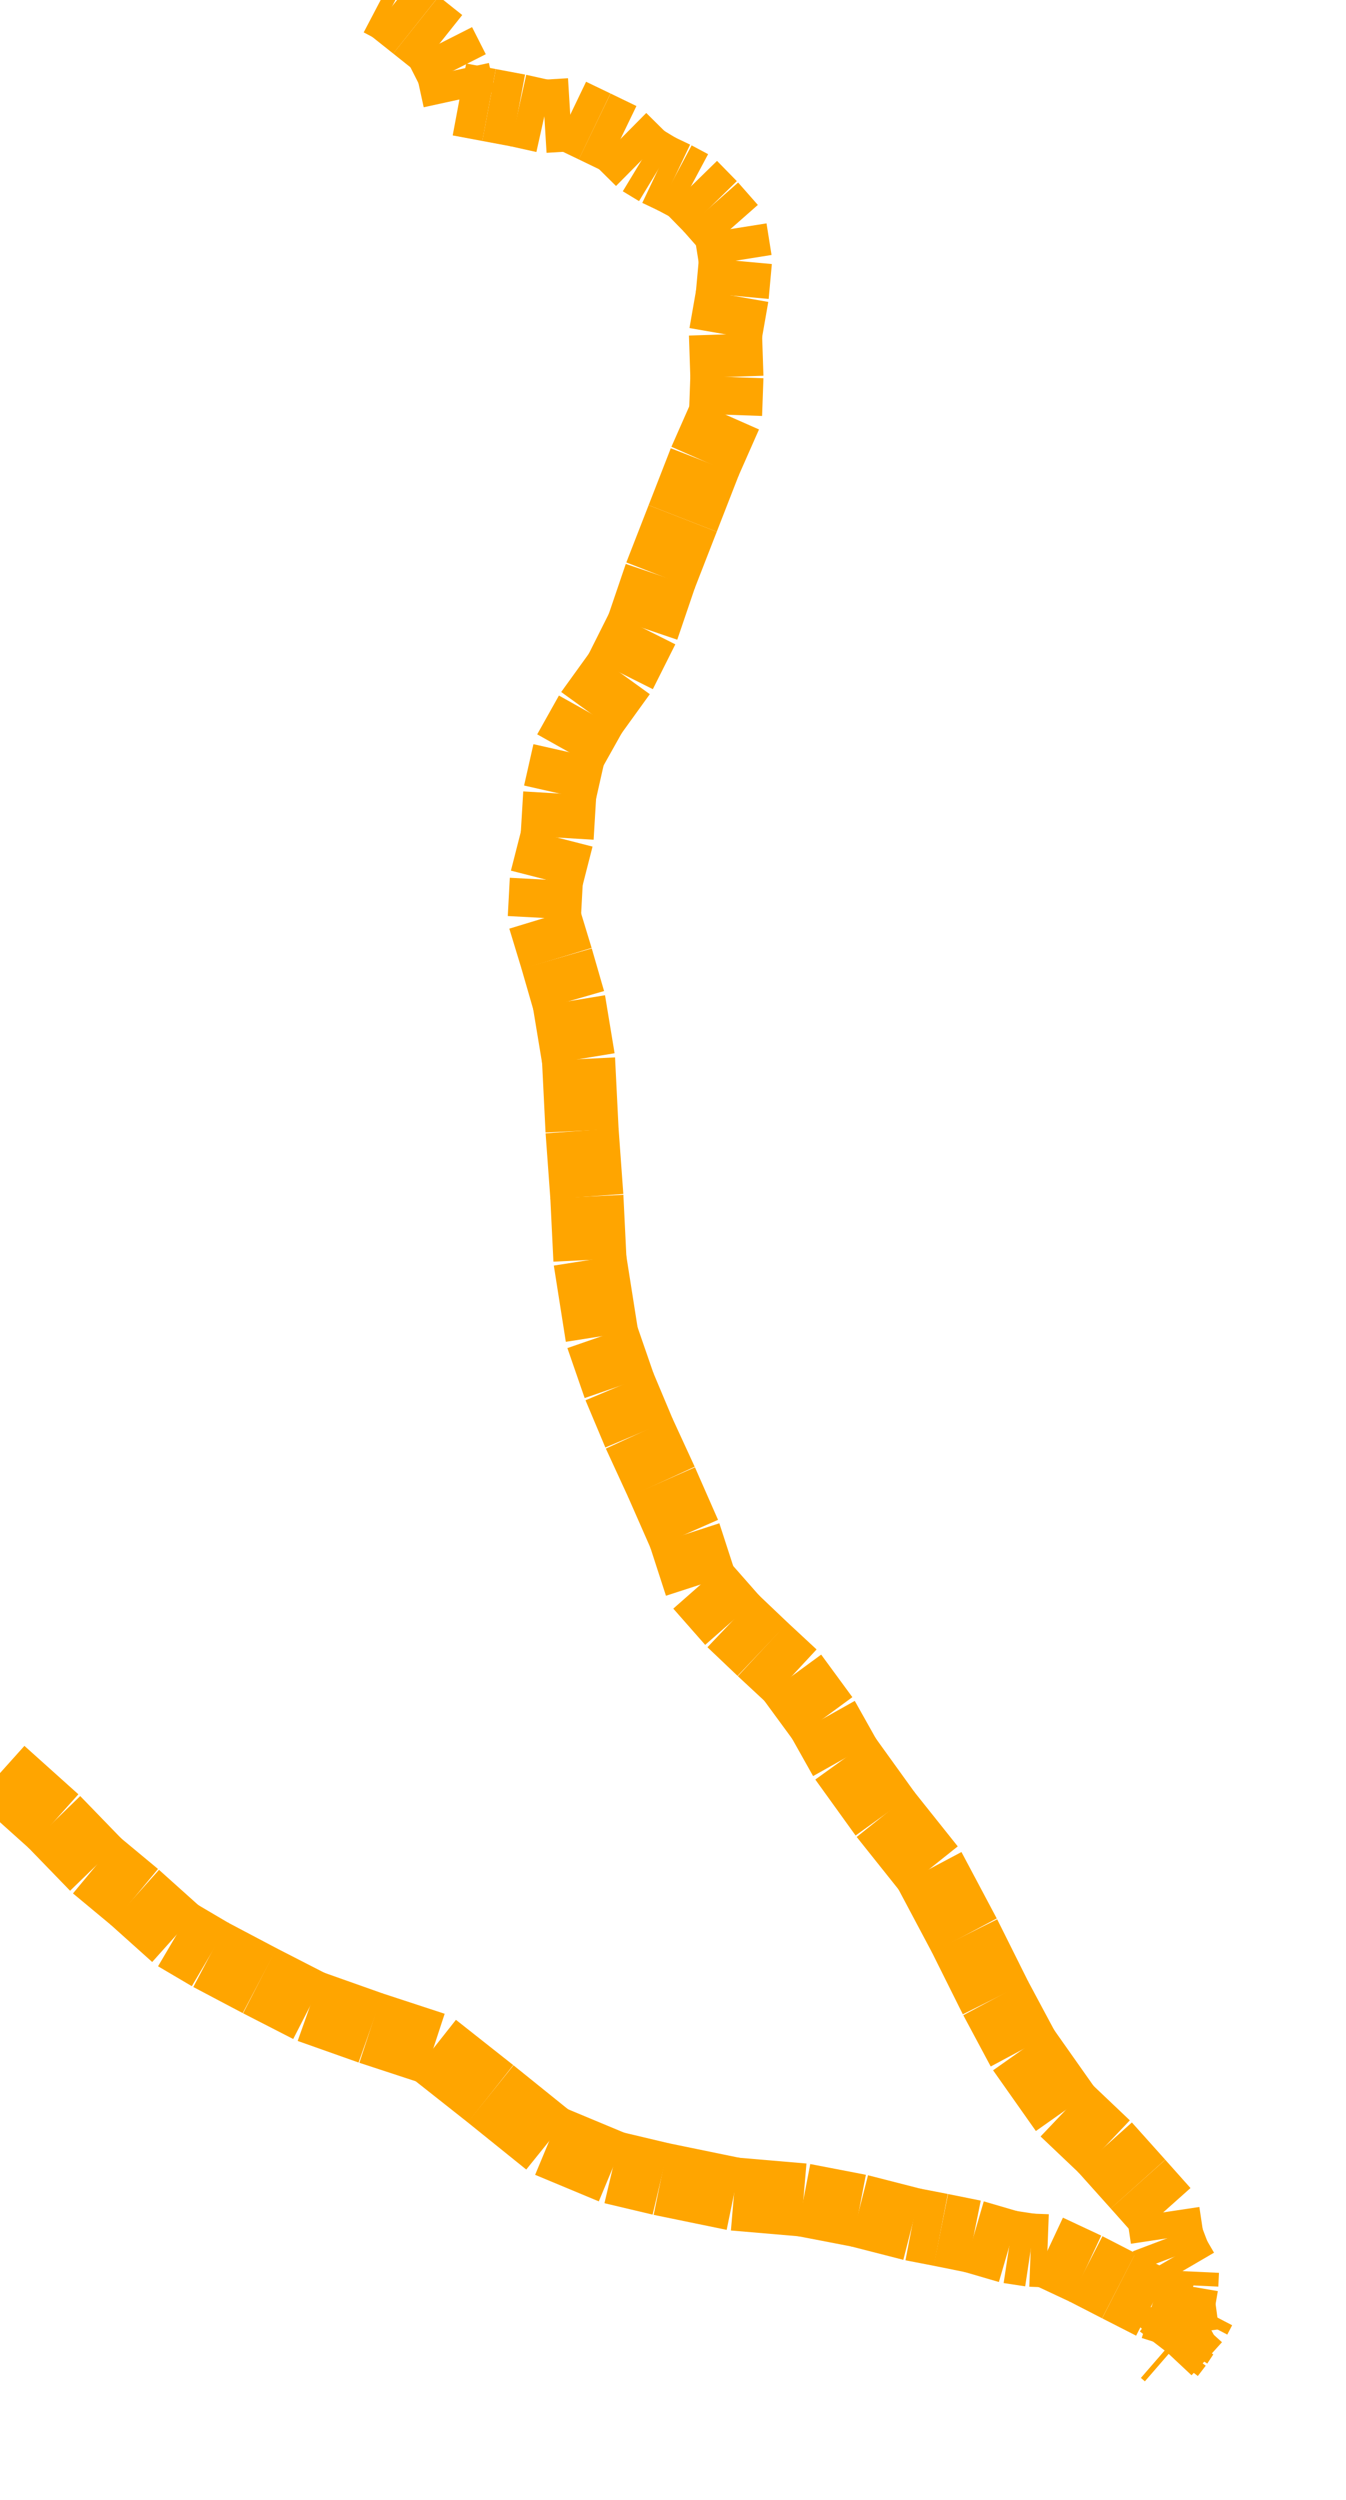 <svg height="170.836" width="92.023" version="1.1" xmlns="http://www.w3.org/2000/svg">
<line x1="26.026" y1="0.0" x2="26.817" y2="0.415" stroke="orange" stroke-width="5"/>
<line x1="26.817" y1="0.415" x2="28.439" y2="1.704" stroke="orange" stroke-width="5"/>
<line x1="28.439" y1="1.704" x2="30.044" y2="2.983" stroke="orange" stroke-width="5"/>
<line x1="30.044" y1="2.983" x2="30.982" y2="4.835" stroke="orange" stroke-width="5"/>
<line x1="30.982" y1="4.835" x2="31.41" y2="6.797" stroke="orange" stroke-width="5"/>
<line x1="31.41" y1="6.797" x2="33.436" y2="7.176" stroke="orange" stroke-width="5"/>
<line x1="33.436" y1="7.176" x2="35.435" y2="7.552" stroke="orange" stroke-width="5"/>
<line x1="35.435" y1="7.552" x2="37.215" y2="7.948" stroke="orange" stroke-width="5"/>
<line x1="37.215" y1="7.948" x2="38.986" y2="7.84" stroke="orange" stroke-width="5"/>
<line x1="38.986" y1="7.84" x2="40.654" y2="8.641" stroke="orange" stroke-width="5"/>
<line x1="40.654" y1="8.641" x2="42.424" y2="9.496" stroke="orange" stroke-width="5"/>
<line x1="42.424" y1="9.496" x2="43.875" y2="10.933" stroke="orange" stroke-width="5"/>
<line x1="43.875" y1="10.933" x2="44.985" y2="11.606" stroke="orange" stroke-width="5"/>
<line x1="44.985" y1="11.606" x2="46.108" y2="12.14" stroke="orange" stroke-width="5"/>
<line x1="46.108" y1="12.14" x2="47.234" y2="12.741" stroke="orange" stroke-width="5"/>
<line x1="47.234" y1="12.741" x2="48.588" y2="14.125" stroke="orange" stroke-width="5"/>
<line x1="48.588" y1="14.125" x2="49.936" y2="15.656" stroke="orange" stroke-width="5"/>
<line x1="49.936" y1="15.656" x2="50.28" y2="17.816" stroke="orange" stroke-width="5"/>
<line x1="50.28" y1="17.816" x2="50.063" y2="20.2" stroke="orange" stroke-width="5"/>
<line x1="50.063" y1="20.2" x2="49.6" y2="22.847" stroke="orange" stroke-width="5"/>
<line x1="49.6" y1="22.847" x2="49.696" y2="25.757" stroke="orange" stroke-width="5"/>
<line x1="49.696" y1="25.757" x2="49.604" y2="28.336" stroke="orange" stroke-width="5"/>
<line x1="49.604" y1="28.336" x2="48.19" y2="31.539" stroke="orange" stroke-width="5"/>
<line x1="48.19" y1="31.539" x2="46.674" y2="35.428" stroke="orange" stroke-width="5"/>
<line x1="46.674" y1="35.428" x2="45.15" y2="39.34" stroke="orange" stroke-width="5"/>
<line x1="45.15" y1="39.34" x2="43.936" y2="42.908" stroke="orange" stroke-width="5"/>
<line x1="43.936" y1="42.908" x2="42.399" y2="45.972" stroke="orange" stroke-width="5"/>
<line x1="42.399" y1="45.972" x2="40.394" y2="48.75" stroke="orange" stroke-width="5"/>
<line x1="40.394" y1="48.75" x2="38.908" y2="51.402" stroke="orange" stroke-width="5"/>
<line x1="38.908" y1="51.402" x2="38.269" y2="54.229" stroke="orange" stroke-width="5"/>
<line x1="38.269" y1="54.229" x2="38.089" y2="57.231" stroke="orange" stroke-width="5"/>
<line x1="38.089" y1="57.231" x2="37.352" y2="60.113" stroke="orange" stroke-width="5"/>
<line x1="37.352" y1="60.113" x2="37.212" y2="62.729" stroke="orange" stroke-width="5"/>
<line x1="37.212" y1="62.729" x2="38.056" y2="65.502" stroke="orange" stroke-width="5"/>
<line x1="38.056" y1="65.502" x2="38.897" y2="68.414" stroke="orange" stroke-width="5"/>
<line x1="38.897" y1="68.414" x2="39.552" y2="72.378" stroke="orange" stroke-width="5"/>
<line x1="39.552" y1="72.378" x2="39.795" y2="77.265" stroke="orange" stroke-width="5"/>
<line x1="39.795" y1="77.265" x2="40.122" y2="81.767" stroke="orange" stroke-width="5"/>
<line x1="40.122" y1="81.767" x2="40.333" y2="86.092" stroke="orange" stroke-width="5"/>
<line x1="40.333" y1="86.092" x2="41.154" y2="91.301" stroke="orange" stroke-width="5"/>
<line x1="41.154" y1="91.301" x2="42.335" y2="94.716" stroke="orange" stroke-width="5"/>
<line x1="42.335" y1="94.716" x2="43.691" y2="97.941" stroke="orange" stroke-width="5"/>
<line x1="43.691" y1="97.941" x2="45.224" y2="101.271" stroke="orange" stroke-width="5"/>
<line x1="45.224" y1="101.271" x2="46.802" y2="104.861" stroke="orange" stroke-width="5"/>
<line x1="46.802" y1="104.861" x2="47.908" y2="108.27" stroke="orange" stroke-width="5"/>
<line x1="47.908" y1="108.27" x2="50.089" y2="110.748" stroke="orange" stroke-width="5"/>
<line x1="50.089" y1="110.748" x2="52.147" y2="112.705" stroke="orange" stroke-width="5"/>
<line x1="52.147" y1="112.705" x2="54.126" y2="114.543" stroke="orange" stroke-width="5"/>
<line x1="54.126" y1="114.543" x2="56.258" y2="117.45" stroke="orange" stroke-width="5"/>
<line x1="56.258" y1="117.45" x2="57.769" y2="120.14" stroke="orange" stroke-width="5"/>
<line x1="57.769" y1="120.14" x2="60.524" y2="123.965" stroke="orange" stroke-width="5"/>
<line x1="60.524" y1="123.965" x2="63.525" y2="127.727" stroke="orange" stroke-width="5"/>
<line x1="63.525" y1="127.727" x2="65.938" y2="132.267" stroke="orange" stroke-width="5"/>
<line x1="65.938" y1="132.267" x2="68.063" y2="136.526" stroke="orange" stroke-width="5"/>
<line x1="68.063" y1="136.526" x2="69.938" y2="140.029" stroke="orange" stroke-width="5"/>
<line x1="69.938" y1="140.029" x2="72.864" y2="144.178" stroke="orange" stroke-width="5"/>
<line x1="72.864" y1="144.178" x2="75.522" y2="146.702" stroke="orange" stroke-width="5"/>
<line x1="75.522" y1="146.702" x2="77.801" y2="149.245" stroke="orange" stroke-width="5"/>
<line x1="77.801" y1="149.245" x2="79.525" y2="151.179" stroke="orange" stroke-width="5"/>
<line x1="79.525" y1="151.179" x2="79.791" y2="152.95" stroke="orange" stroke-width="5"/>
<line x1="79.791" y1="152.95" x2="80.27" y2="154.213" stroke="orange" stroke-width="5"/>
<line x1="80.27" y1="154.213" x2="80.841" y2="155.192" stroke="orange" stroke-width="5"/>
<line x1="80.841" y1="155.192" x2="80.797" y2="156.134" stroke="orange" stroke-width="5"/>
<line x1="80.797" y1="156.134" x2="80.579" y2="157.397" stroke="orange" stroke-width="5"/>
<line x1="80.579" y1="157.397" x2="80.866" y2="159.504" stroke="orange" stroke-width="5"/>
<line x1="80.866" y1="159.504" x2="80.451" y2="160.132" stroke="orange" stroke-width="5"/>
<line x1="80.451" y1="160.132" x2="79.91" y2="160.836" stroke="orange" stroke-width="5"/>
<line x1="79.91" y1="160.836" x2="79.638" y2="160.6" stroke="orange" stroke-width="5"/>
<line x1="79.638" y1="160.6" x2="80.685" y2="159.482" stroke="orange" stroke-width="5"/>
<line x1="80.685" y1="159.482" x2="81.69" y2="158.372" stroke="orange" stroke-width="5"/>
<line x1="81.69" y1="158.372" x2="82.023" y2="157.734" stroke="orange" stroke-width="5"/>
<line x1="82.023" y1="157.734" x2="81.588" y2="157.965" stroke="orange" stroke-width="5"/>
<line x1="81.588" y1="157.965" x2="80.994" y2="158.067" stroke="orange" stroke-width="5"/>
<line x1="80.994" y1="158.067" x2="78.811" y2="157.377" stroke="orange" stroke-width="5"/>
<line x1="78.811" y1="157.377" x2="76.491" y2="156.192" stroke="orange" stroke-width="5"/>
<line x1="76.491" y1="156.192" x2="74.228" y2="155.029" stroke="orange" stroke-width="5"/>
<line x1="74.228" y1="155.029" x2="71.61" y2="153.803" stroke="orange" stroke-width="5"/>
<line x1="71.61" y1="153.803" x2="70.465" y2="153.76" stroke="orange" stroke-width="5"/>
<line x1="70.465" y1="153.76" x2="68.992" y2="153.536" stroke="orange" stroke-width="5"/>
<line x1="68.992" y1="153.536" x2="66.557" y2="152.825" stroke="orange" stroke-width="5"/>
<line x1="66.557" y1="152.825" x2="64.324" y2="152.374" stroke="orange" stroke-width="5"/>
<line x1="64.324" y1="152.374" x2="62.379" y2="151.998" stroke="orange" stroke-width="5"/>
<line x1="62.379" y1="151.998" x2="58.725" y2="151.063" stroke="orange" stroke-width="5"/>
<line x1="58.725" y1="151.063" x2="54.923" y2="150.33" stroke="orange" stroke-width="5"/>
<line x1="54.923" y1="150.33" x2="50.184" y2="149.924" stroke="orange" stroke-width="5"/>
<line x1="50.184" y1="149.924" x2="45.193" y2="148.898" stroke="orange" stroke-width="5"/>
<line x1="45.193" y1="148.898" x2="41.901" y2="148.118" stroke="orange" stroke-width="5"/>
<line x1="41.901" y1="148.118" x2="37.547" y2="146.304" stroke="orange" stroke-width="5"/>
<line x1="37.547" y1="146.304" x2="33.539" y2="143.075" stroke="orange" stroke-width="5"/>
<line x1="33.539" y1="143.075" x2="29.622" y2="139.982" stroke="orange" stroke-width="5"/>
<line x1="29.622" y1="139.982" x2="25.349" y2="138.581" stroke="orange" stroke-width="5"/>
<line x1="25.349" y1="138.581" x2="21.187" y2="137.107" stroke="orange" stroke-width="5"/>
<line x1="21.187" y1="137.107" x2="17.761" y2="135.35" stroke="orange" stroke-width="5"/>
<line x1="17.761" y1="135.35" x2="14.383" y2="133.567" stroke="orange" stroke-width="5"/>
<line x1="14.383" y1="133.567" x2="12.074" y2="132.207" stroke="orange" stroke-width="5"/>
<line x1="12.074" y1="132.207" x2="9.204" y2="129.634" stroke="orange" stroke-width="5"/>
<line x1="9.204" y1="129.634" x2="6.587" y2="127.46" stroke="orange" stroke-width="5"/>
<line x1="6.587" y1="127.46" x2="3.689" y2="124.47" stroke="orange" stroke-width="5"/>
<line x1="3.689" y1="124.47" x2="0.0" y2="121.161" stroke="orange" stroke-width="5"/>
</svg>
